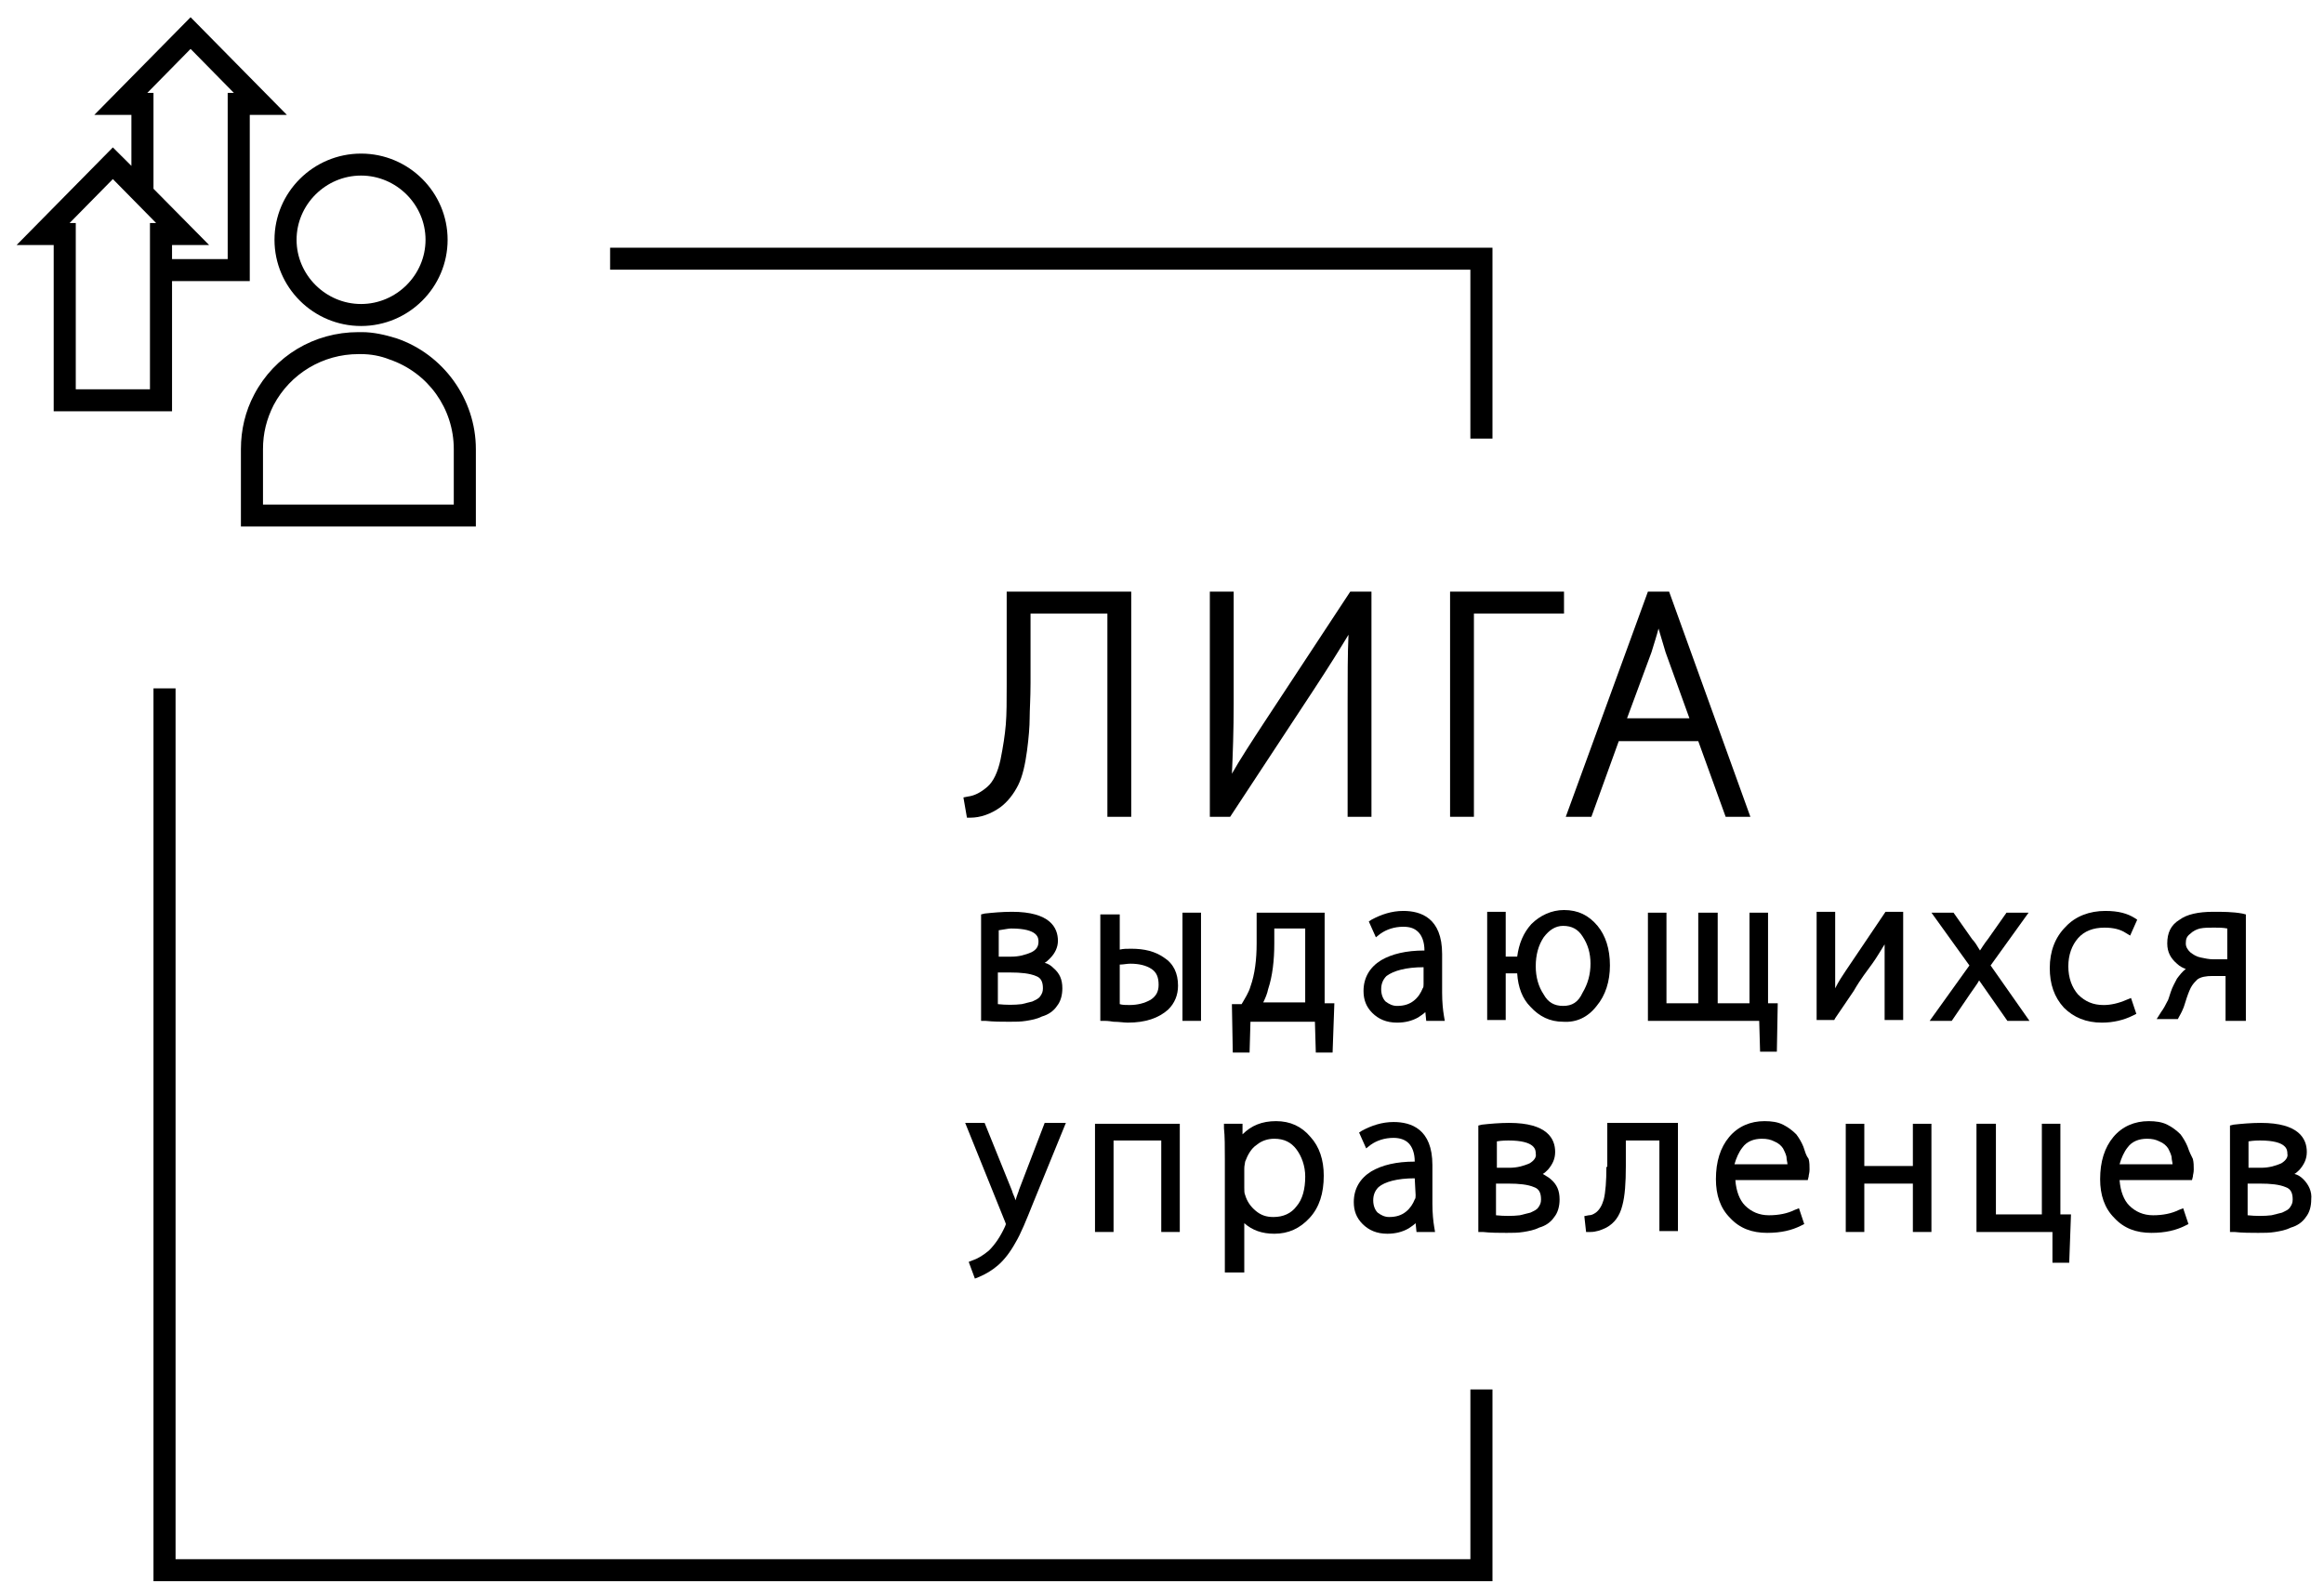 <svg width="116" height="79" viewBox="0 0 116 79" fill="none" xmlns="http://www.w3.org/2000/svg">
<path d="M73.392 21.893H74.495V12.365H30.453V13.462H73.392V21.893Z" fill="black"/>
<path d="M73.393 77.831H8.763V34.362H7.661V78.929H74.495V69.357H73.393V77.831Z" fill="black"/>
<path d="M55.274 40.772H56.464V29.532H50.248V34.186C50.248 34.976 50.248 35.635 50.204 36.162C50.16 36.689 50.072 37.26 49.94 37.918C49.807 38.533 49.587 39.016 49.278 39.279C48.97 39.543 48.661 39.718 48.308 39.762L48.088 39.806L48.264 40.816H48.441C48.925 40.816 49.455 40.64 49.94 40.289C50.292 40.026 50.601 39.631 50.821 39.191C51.042 38.752 51.174 38.138 51.262 37.479C51.35 36.821 51.394 36.25 51.394 35.855C51.394 35.459 51.438 34.845 51.438 34.098V30.629H55.274V40.772Z" fill="black"/>
<path d="M67.265 40.772H68.455V29.532H67.397L63.121 36.03C62.46 37.04 61.887 37.918 61.49 38.621C61.534 37.655 61.578 36.469 61.578 35.108V29.532H60.388V40.772H61.402L65.59 34.406C66.339 33.264 66.912 32.342 67.309 31.683C67.265 32.605 67.265 33.791 67.265 35.108V40.772Z" fill="black"/>
<path d="M72.379 40.772H73.569V30.629H78.066V29.532H72.379V40.772Z" fill="black"/>
<path d="M80.799 36.996H84.767L86.134 40.772H87.368L83.312 29.532H82.254L78.154 40.772H79.433L80.799 36.996ZM81.196 35.898L82.431 32.561C82.563 32.122 82.695 31.727 82.783 31.376C82.915 31.815 83.048 32.254 83.136 32.561L84.326 35.855H81.196V35.898Z" fill="black"/>
<path d="M52.805 46.963C52.805 46.304 52.408 45.514 50.513 45.514C50.028 45.514 49.543 45.558 49.146 45.602L48.97 45.646V50.959H49.19C49.587 51.003 50.028 51.003 50.38 51.003C50.689 51.003 50.954 51.003 51.218 50.959C51.483 50.915 51.747 50.871 52.012 50.739C52.32 50.651 52.585 50.476 52.761 50.212C52.937 49.993 53.026 49.685 53.026 49.334C53.026 48.895 52.893 48.588 52.585 48.324C52.453 48.193 52.32 48.105 52.144 48.061C52.232 48.017 52.32 47.929 52.408 47.841C52.673 47.578 52.805 47.27 52.805 46.963ZM50.469 46.348C51.835 46.348 51.835 46.831 51.835 47.007C51.835 47.227 51.747 47.402 51.483 47.534C51.174 47.666 50.865 47.754 50.469 47.754H49.851V46.436C50.16 46.392 50.336 46.348 50.469 46.348ZM49.851 48.544H50.425C50.954 48.544 51.394 48.588 51.703 48.719C51.968 48.807 52.056 49.027 52.056 49.334C52.056 49.51 52.012 49.598 51.923 49.729C51.835 49.861 51.703 49.905 51.527 49.993C51.35 50.037 51.174 50.081 50.998 50.124C50.645 50.168 50.204 50.168 49.807 50.124V48.544H49.851Z" fill="black"/>
<path d="M59.947 45.558H59.022V50.959H59.947V45.558Z" fill="black"/>
<path d="M54.921 45.558V50.739V50.959H55.141C55.185 50.959 55.318 50.959 55.582 51.003C55.847 51.003 56.111 51.047 56.288 51.047C57.169 51.047 57.831 50.827 58.316 50.388C58.624 50.081 58.8 49.685 58.8 49.203C58.8 48.588 58.58 48.105 58.095 47.797C57.654 47.49 57.125 47.358 56.464 47.358C56.243 47.358 56.067 47.358 55.891 47.402V45.646H54.921V45.558ZM57.831 49.159C57.831 49.51 57.698 49.729 57.434 49.905C57.125 50.081 56.773 50.168 56.376 50.168C56.199 50.168 56.023 50.168 55.891 50.124V48.149C56.067 48.149 56.243 48.105 56.42 48.105C56.861 48.105 57.213 48.193 57.478 48.368C57.742 48.544 57.831 48.807 57.831 49.159Z" fill="black"/>
<path d="M66.603 50.081H66.118V45.558H62.724V47.095C62.724 47.885 62.636 48.632 62.415 49.246C62.327 49.554 62.151 49.817 61.974 50.124H61.489L61.533 52.539H62.371L62.415 51.003H65.633L65.677 52.539H66.515L66.603 50.081ZM63.032 50.081C63.164 49.817 63.253 49.598 63.297 49.378C63.517 48.719 63.605 47.929 63.605 47.095V46.348H65.148V50.037H63.032V50.081Z" fill="black"/>
<path d="M72.07 50.696C72.026 50.433 71.982 50.038 71.982 49.555V47.623C71.982 45.822 70.924 45.471 70.042 45.471C69.469 45.471 68.94 45.647 68.455 45.91L68.323 45.998L68.676 46.788L68.896 46.613C69.205 46.393 69.602 46.261 70.042 46.261C70.395 46.261 70.616 46.349 70.792 46.525C70.968 46.701 71.1 47.008 71.1 47.447C70.175 47.447 69.469 47.623 68.94 47.93C68.367 48.281 68.059 48.808 68.059 49.467C68.059 49.906 68.191 50.257 68.499 50.565C68.808 50.872 69.205 51.047 69.734 51.047C70.131 51.047 70.483 50.96 70.792 50.784C70.924 50.696 71.056 50.608 71.145 50.521L71.189 50.96H72.115L72.07 50.696ZM71.056 48.281V49.116C71.056 49.203 71.056 49.291 71.012 49.335C70.924 49.555 70.792 49.774 70.572 49.95C70.351 50.125 70.087 50.213 69.734 50.213C69.513 50.213 69.337 50.125 69.161 49.994C69.028 49.862 68.94 49.642 68.94 49.379C68.94 49.116 69.028 48.896 69.205 48.72C69.558 48.457 70.175 48.281 71.056 48.281Z" fill="black"/>
<path d="M79.697 50.212C80.138 49.685 80.358 48.983 80.358 48.193C80.358 47.358 80.138 46.7 79.741 46.217C79.3 45.69 78.771 45.426 78.066 45.426C77.449 45.426 76.876 45.69 76.435 46.129C76.038 46.568 75.818 47.095 75.729 47.753H75.156V45.514H74.231V50.915H75.156V48.588H75.729C75.773 49.29 75.994 49.861 76.391 50.256C76.832 50.739 77.361 51.003 78.022 51.003C78.683 51.047 79.256 50.783 79.697 50.212ZM78.022 50.212C77.581 50.212 77.272 50.037 77.052 49.641C76.787 49.246 76.655 48.763 76.655 48.236C76.655 47.666 76.787 47.183 77.052 46.787C77.317 46.436 77.625 46.217 78.022 46.217C78.463 46.217 78.771 46.392 78.992 46.743C79.256 47.139 79.388 47.578 79.388 48.105C79.388 48.632 79.256 49.114 78.992 49.554C78.771 50.037 78.463 50.212 78.022 50.212Z" fill="black"/>
<path d="M87.324 45.558V50.081H85.737V45.558H84.767V50.081H83.18V45.558H82.254V50.959H87.809L87.853 52.496H88.69L88.734 50.081H88.25V45.558H87.324Z" fill="black"/>
<path d="M93.452 48.105C93.673 47.797 93.849 47.49 94.069 47.139C94.069 47.49 94.069 47.841 94.069 48.236V50.915H94.995V45.514H94.114L92.13 48.456C91.953 48.719 91.777 48.983 91.601 49.334C91.601 48.983 91.601 48.632 91.601 48.193V45.514H90.675V50.915H91.556L91.601 50.827C91.777 50.564 92.085 50.124 92.526 49.466C92.879 48.851 93.232 48.412 93.452 48.105Z" fill="black"/>
<path d="M100.197 50.959H101.299L99.359 48.193L101.255 45.558H100.153L99.227 46.875C99.051 47.095 98.918 47.314 98.83 47.446C98.698 47.227 98.566 47.007 98.433 46.875L97.508 45.558H96.406L98.301 48.193L96.317 50.959H97.419L98.345 49.598C98.522 49.334 98.698 49.115 98.786 48.939L100.197 50.959Z" fill="black"/>
<path d="M104.914 51.047C105.487 51.047 106.016 50.916 106.457 50.696L106.633 50.608L106.368 49.818L106.148 49.906C105.751 50.081 105.354 50.169 105.002 50.169C104.473 50.169 104.076 49.994 103.723 49.642C103.415 49.291 103.238 48.808 103.238 48.237C103.238 47.667 103.415 47.184 103.723 46.832C104.032 46.481 104.473 46.305 105.046 46.305C105.487 46.305 105.839 46.393 106.104 46.569L106.324 46.701L106.677 45.91L106.545 45.822C106.192 45.603 105.751 45.471 105.09 45.471C104.296 45.471 103.591 45.735 103.106 46.261C102.577 46.788 102.312 47.491 102.312 48.325C102.312 49.116 102.533 49.774 103.018 50.301C103.503 50.784 104.12 51.047 104.914 51.047Z" fill="black"/>
<path d="M112.1 50.959V45.646L111.924 45.602C111.439 45.514 110.954 45.514 110.469 45.514C109.719 45.514 109.146 45.646 108.794 45.909C108.353 46.173 108.176 46.568 108.176 47.095C108.176 47.534 108.353 47.841 108.661 48.105C108.794 48.236 108.97 48.324 109.102 48.368C108.926 48.5 108.794 48.675 108.661 48.851C108.573 49.027 108.441 49.246 108.353 49.51C108.265 49.773 108.221 49.949 108.176 49.993C108.088 50.168 108 50.344 107.868 50.52L107.647 50.871H108.705L108.75 50.783C108.794 50.695 108.882 50.564 108.97 50.344C109.014 50.256 109.058 50.081 109.146 49.817C109.235 49.554 109.323 49.334 109.411 49.202C109.499 49.071 109.587 48.983 109.675 48.895C109.852 48.763 110.116 48.719 110.425 48.719H111.086V50.959H112.1ZM109.323 47.534C109.19 47.402 109.102 47.27 109.102 47.095C109.102 46.875 109.146 46.744 109.323 46.612C109.455 46.48 109.631 46.392 109.808 46.348C110.028 46.304 110.249 46.304 110.513 46.304C110.733 46.304 110.954 46.304 111.174 46.348V47.885H110.469C110.248 47.885 110.072 47.841 109.852 47.797C109.631 47.754 109.499 47.666 109.323 47.534Z" fill="black"/>
<path d="M49.366 62.419C49.102 62.638 48.837 62.814 48.573 62.902L48.352 62.99L48.661 63.824L48.881 63.736C49.19 63.604 49.498 63.429 49.807 63.165C50.115 62.902 50.424 62.507 50.689 62.024C50.953 61.585 51.218 60.926 51.57 60.048L53.202 56.052H52.144L50.865 59.389C50.865 59.433 50.777 59.609 50.689 59.916C50.645 59.74 50.556 59.609 50.512 59.433L49.146 56.052H48.176L50.16 60.97C50.204 61.058 50.204 61.102 50.204 61.102C50.204 61.102 50.204 61.146 50.16 61.233C49.939 61.716 49.675 62.111 49.366 62.419Z" fill="black"/>
<path d="M58.888 61.497V56.096H54.656V61.497H55.582V56.93H57.963V61.497H58.888Z" fill="black"/>
<path d="M62.107 63.517V61.058C62.504 61.409 62.989 61.585 63.606 61.585C64.311 61.585 64.884 61.321 65.369 60.794C65.854 60.267 66.074 59.565 66.074 58.687C66.074 57.896 65.854 57.238 65.413 56.755C64.972 56.228 64.399 55.964 63.694 55.964C62.989 55.964 62.459 56.184 62.019 56.623V56.096H61.093V56.316C61.137 56.711 61.137 57.238 61.137 57.896V63.517H62.107ZM62.724 57.15C62.989 56.93 63.297 56.843 63.606 56.843C64.091 56.843 64.443 57.018 64.708 57.369C64.972 57.721 65.149 58.204 65.149 58.731C65.149 59.345 65.016 59.872 64.708 60.223C64.443 60.575 64.046 60.75 63.562 60.75C63.209 60.75 62.944 60.663 62.68 60.443C62.415 60.223 62.239 59.96 62.151 59.653C62.107 59.565 62.107 59.433 62.107 59.301V58.335C62.107 58.291 62.107 58.204 62.151 57.984C62.283 57.633 62.459 57.325 62.724 57.15Z" fill="black"/>
<path d="M67.573 60.004C67.573 60.443 67.706 60.794 68.014 61.102C68.323 61.409 68.719 61.585 69.249 61.585C69.645 61.585 69.998 61.497 70.306 61.321C70.439 61.233 70.571 61.145 70.659 61.058L70.703 61.497H71.629L71.585 61.233C71.541 60.97 71.497 60.575 71.497 60.092V58.16C71.497 56.36 70.439 56.008 69.557 56.008C68.984 56.008 68.455 56.184 67.97 56.447L67.838 56.535L68.191 57.325L68.411 57.15C68.719 56.93 69.116 56.799 69.557 56.799C69.866 56.799 70.13 56.886 70.306 57.062C70.483 57.238 70.615 57.545 70.615 57.984C69.689 57.984 68.984 58.16 68.455 58.467C67.882 58.818 67.573 59.345 67.573 60.004ZM70.615 58.818L70.659 59.653C70.659 59.74 70.659 59.828 70.615 59.872C70.527 60.092 70.395 60.311 70.174 60.487C69.954 60.663 69.689 60.75 69.337 60.75C69.116 60.75 68.94 60.663 68.764 60.531C68.631 60.399 68.543 60.18 68.543 59.916C68.543 59.653 68.631 59.433 68.808 59.258C69.116 58.994 69.733 58.818 70.615 58.818Z" fill="black"/>
<path d="M77.007 58.599C77.096 58.555 77.184 58.467 77.272 58.379C77.492 58.116 77.624 57.852 77.624 57.501C77.624 56.843 77.228 56.052 75.332 56.052C74.847 56.052 74.362 56.096 73.965 56.14L73.789 56.184V61.497H74.01C74.406 61.541 74.847 61.541 75.2 61.541C75.508 61.541 75.773 61.541 76.037 61.497C76.302 61.453 76.567 61.409 76.831 61.277C77.14 61.19 77.404 61.014 77.58 60.75C77.757 60.531 77.845 60.224 77.845 59.872C77.845 59.433 77.713 59.126 77.404 58.862C77.316 58.775 77.14 58.687 77.007 58.599ZM76.346 58.072C76.037 58.204 75.729 58.292 75.332 58.292H74.715V56.974C74.979 56.93 75.2 56.93 75.288 56.93C76.655 56.93 76.655 57.413 76.655 57.589C76.699 57.765 76.567 57.94 76.346 58.072ZM74.715 59.082H75.288C75.817 59.082 76.258 59.126 76.567 59.258C76.831 59.345 76.919 59.565 76.919 59.872C76.919 60.048 76.875 60.136 76.787 60.267C76.699 60.399 76.567 60.443 76.39 60.531C76.214 60.575 76.037 60.619 75.861 60.663C75.508 60.706 75.067 60.706 74.671 60.663V59.082H74.715Z" fill="black"/>
<path d="M80.182 58.248C80.182 58.95 80.138 59.521 80.05 59.872C79.962 60.18 79.83 60.399 79.653 60.531C79.521 60.619 79.433 60.663 79.3 60.663L79.08 60.706L79.168 61.497H79.389C79.653 61.497 79.918 61.409 80.182 61.277C80.579 61.058 80.844 60.706 80.976 60.18C81.108 59.697 81.152 59.038 81.152 58.204V56.93H82.827V61.453H83.753V56.052H80.226V58.248H80.182Z" fill="black"/>
<path d="M90.013 57.238C89.925 57.018 89.793 56.799 89.66 56.623C89.484 56.447 89.263 56.272 88.999 56.14C88.734 56.008 88.426 55.964 88.073 55.964C87.368 55.964 86.751 56.228 86.31 56.755C85.869 57.282 85.648 57.984 85.648 58.862C85.648 59.653 85.869 60.311 86.354 60.794C86.839 61.321 87.456 61.541 88.205 61.541C88.911 61.541 89.44 61.409 89.881 61.189L90.057 61.102L89.793 60.311L89.572 60.399C89.219 60.575 88.778 60.663 88.294 60.663C87.809 60.663 87.412 60.487 87.103 60.179C86.839 59.916 86.662 59.477 86.618 58.906H90.233L90.277 58.731C90.277 58.643 90.322 58.555 90.322 58.379C90.322 58.204 90.322 58.028 90.277 57.852C90.145 57.677 90.101 57.501 90.013 57.238ZM88.999 57.325C89.087 57.501 89.175 57.677 89.175 57.809C89.175 57.896 89.219 58.028 89.219 58.116H86.574C86.662 57.809 86.795 57.501 86.971 57.282C87.191 56.974 87.544 56.843 87.941 56.843C88.205 56.843 88.382 56.886 88.558 56.974C88.778 57.062 88.911 57.194 88.999 57.325Z" fill="black"/>
<path d="M95.479 58.204H93.055V56.096H92.129V61.497H93.055V59.082H95.479V61.497H96.405V56.096H95.479V58.204Z" fill="black"/>
<path d="M102.842 56.096H101.917V60.619H99.624V56.096H98.654V61.497H102.446V63.034H103.283L103.371 60.619H102.842V56.096Z" fill="black"/>
<path d="M109.191 57.238C109.102 57.018 108.97 56.799 108.838 56.623C108.662 56.447 108.441 56.272 108.177 56.14C107.912 56.008 107.604 55.964 107.251 55.964C106.546 55.964 105.928 56.228 105.487 56.755C105.047 57.282 104.826 57.984 104.826 58.862C104.826 59.653 105.047 60.311 105.532 60.794C106.016 61.321 106.634 61.541 107.383 61.541C108.088 61.541 108.618 61.409 109.058 61.189L109.235 61.102L108.97 60.311L108.75 60.399C108.397 60.575 107.956 60.663 107.471 60.663C106.986 60.663 106.59 60.487 106.281 60.179C106.016 59.916 105.84 59.477 105.796 58.906H109.411L109.455 58.731C109.455 58.643 109.499 58.555 109.499 58.379C109.499 58.204 109.499 58.028 109.455 57.852C109.367 57.677 109.279 57.501 109.191 57.238ZM108.221 57.325C108.309 57.501 108.397 57.677 108.397 57.809C108.397 57.896 108.441 58.028 108.441 58.116H105.796C105.884 57.809 106.016 57.501 106.193 57.282C106.413 56.974 106.766 56.843 107.163 56.843C107.427 56.843 107.604 56.886 107.78 56.974C108 57.062 108.133 57.194 108.221 57.325Z" fill="black"/>
<path d="M114.966 58.862C114.833 58.731 114.701 58.643 114.525 58.599C114.613 58.555 114.701 58.467 114.789 58.379C115.01 58.116 115.142 57.852 115.142 57.501C115.142 56.843 114.745 56.052 112.85 56.052C112.365 56.052 111.88 56.096 111.483 56.14L111.307 56.184V61.497H111.527C111.924 61.541 112.365 61.541 112.717 61.541C113.026 61.541 113.29 61.541 113.555 61.497C113.82 61.453 114.084 61.409 114.349 61.277C114.657 61.19 114.922 61.014 115.098 60.75C115.274 60.531 115.363 60.224 115.363 59.872C115.407 59.477 115.23 59.126 114.966 58.862ZM113.864 58.072C113.555 58.204 113.246 58.292 112.85 58.292H112.232V56.974C112.497 56.93 112.717 56.93 112.806 56.93C114.172 56.93 114.172 57.413 114.172 57.589C114.216 57.765 114.084 57.94 113.864 58.072ZM112.232 59.082H112.806C113.335 59.082 113.775 59.126 114.084 59.258C114.349 59.345 114.437 59.565 114.437 59.872C114.437 60.048 114.393 60.136 114.304 60.267C114.216 60.399 114.084 60.443 113.908 60.531C113.731 60.575 113.555 60.619 113.379 60.663C113.026 60.706 112.585 60.706 112.188 60.663V59.082H112.232Z" fill="black"/>
<path d="M18.022 16.273C20.402 16.273 22.342 14.341 22.342 11.97C22.342 9.598 20.402 7.667 18.022 7.667C15.641 7.667 13.701 9.598 13.701 11.97C13.701 14.341 15.641 16.273 18.022 16.273ZM18.022 8.764C19.785 8.764 21.24 10.213 21.24 11.97C21.24 13.726 19.785 15.175 18.022 15.175C16.258 15.175 14.803 13.726 14.803 11.97C14.803 10.213 16.258 8.764 18.022 8.764Z" fill="black"/>
<path d="M19.784 16.886C19.211 16.71 18.638 16.579 18.065 16.579H18.021C17.977 16.579 17.933 16.579 17.889 16.579C15.684 16.579 13.701 17.764 12.687 19.696C12.246 20.53 12.025 21.452 12.025 22.418V26.282H23.752V22.418C23.752 19.916 22.121 17.676 19.784 16.886ZM17.889 17.676H18.021C18.506 17.676 18.991 17.764 19.432 17.94C21.372 18.598 22.65 20.399 22.65 22.418V25.185H13.127V22.418C13.127 21.628 13.304 20.925 13.657 20.223C14.494 18.642 16.125 17.676 17.889 17.676Z" fill="black"/>
<path d="M8.587 20.531V14.032H12.467V5.734H14.318L9.513 0.86L4.708 5.734H6.559V8.28L5.633 7.358L0.828 12.232H2.68V20.531H8.587ZM5.633 8.939L7.794 11.134H7.485V19.433H3.782V11.134H3.473L5.633 8.939ZM8.587 12.232H10.439L7.661 9.422V4.636H7.353L9.513 2.441L11.673 4.636H11.365V12.934H8.587V12.232Z" fill="black"/>
</svg>
